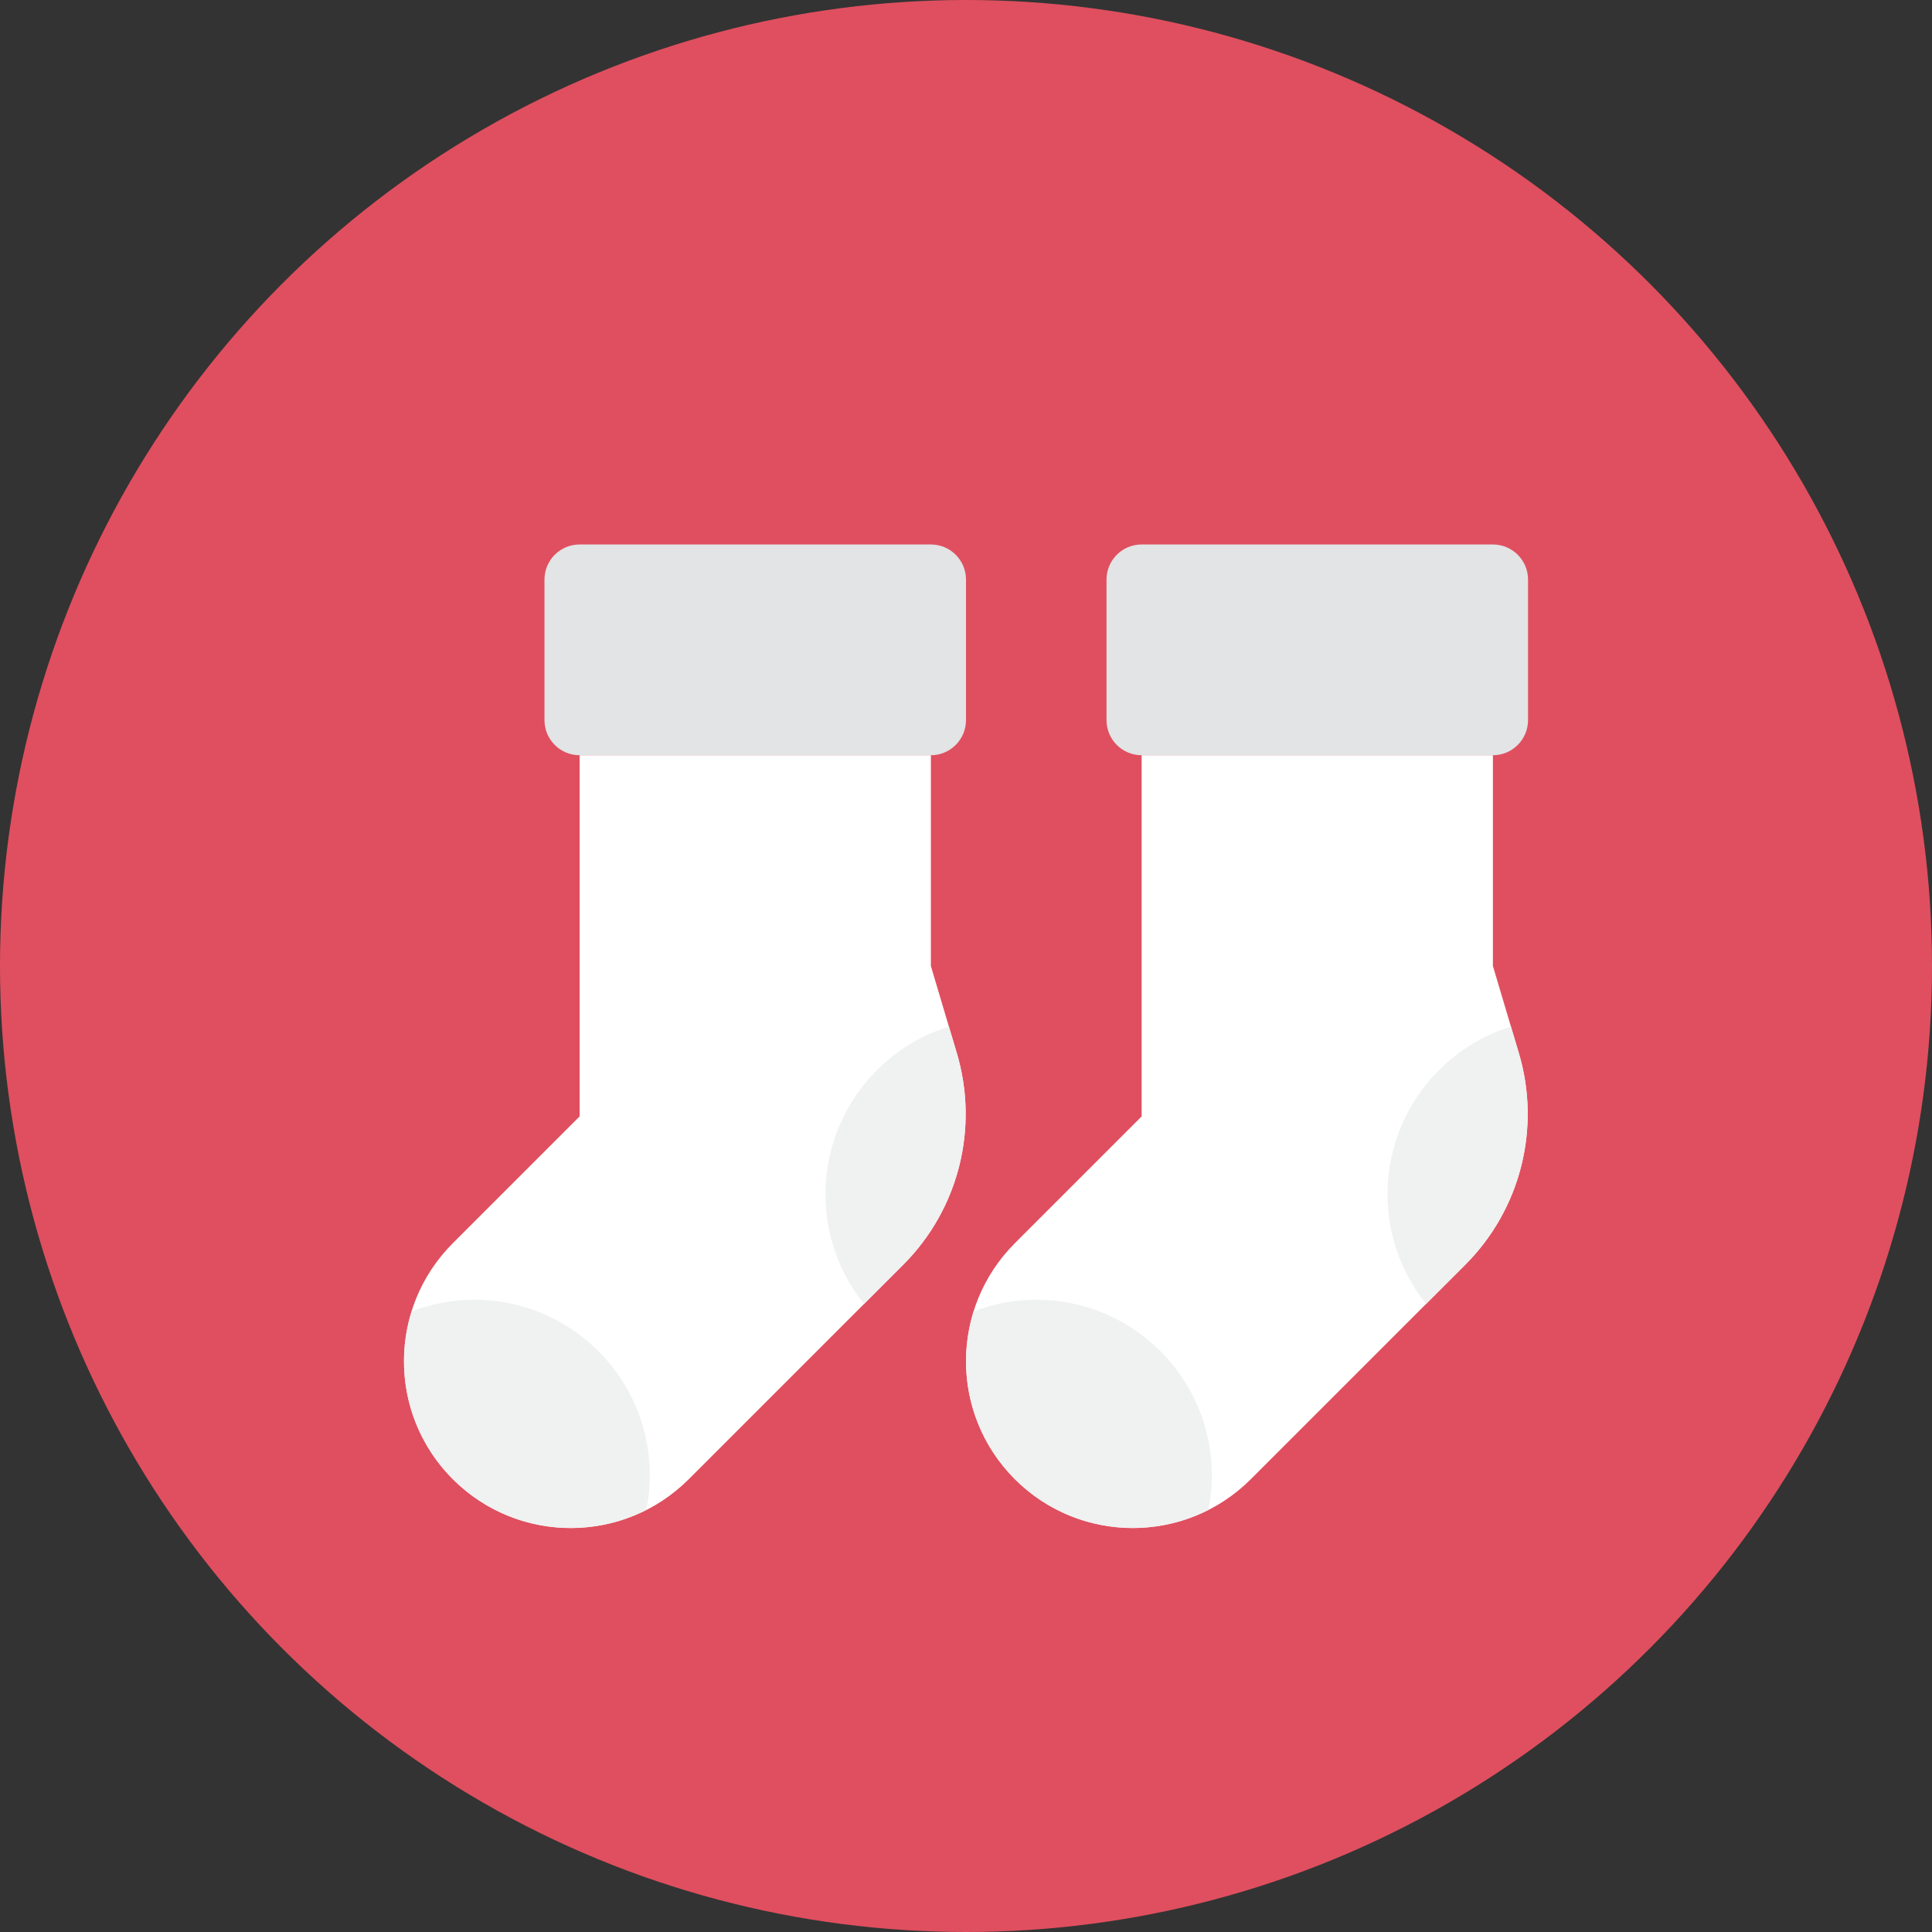 <?xml version="1.0" encoding="iso-8859-1"?>
<!-- Generator: Adobe Illustrator 17.1.0, SVG Export Plug-In . SVG Version: 6.00 Build 0)  -->
<!DOCTYPE svg PUBLIC "-//W3C//DTD SVG 1.0//EN" "http://www.w3.org/TR/2001/REC-SVG-20010904/DTD/svg10.dtd">
<svg version="1.0" xmlns="http://www.w3.org/2000/svg" xmlns:xlink="http://www.w3.org/1999/xlink" x="0px" y="0px" width="110px"
	 height="110px" viewBox="0 0 110 110" style="enable-background:new 0 0 110 110;" xml:space="preserve">
<rect x="0" y="0" width="110" height="110" fill="#333333" stroke="none"/>
<g id="Artboard">
</g>
<g id="Multicolor">
	<circle style="fill:#E04F5F;" cx="55" cy="55" r="55"/>
	<g>
		<g>
			<path style="fill:#E2E4E5;" d="M87,41c0,1.105-0.895,2-2,2H65c-1.105,0-2-0.895-2-2v-8c0-1.105,0.895-2,2-2h20
				c1.105,0,2,0.895,2,2V41z"/>
		</g>
		<g>
			<path style="fill:#FFFFFF;" d="M85,55V43H65v20.565l-7.218,7.218c-3.71,3.71-3.71,9.725,0,13.435s9.725,3.71,13.435,0
				l12.208-12.208c3.152-3.152,4.323-7.778,3.051-12.05L85,55z"/>
		</g>
		<g>
			<path style="fill:#F0F1F1;" d="M79,68c0,2.363,0.824,4.53,2.194,6.241l2.232-2.232c3.152-3.152,4.323-7.778,3.051-12.05
				l-0.45-1.51C81.956,59.715,79,63.512,79,68z"/>
		</g>
		<g>
			<path style="fill:#F0F1F1;" d="M59,74c-1.257,0-2.455,0.242-3.563,0.665c-1.018,3.264-0.24,6.967,2.346,9.552
				c2.983,2.983,7.455,3.562,11.022,1.748C68.931,85.33,69,84.673,69,84C69,78.477,64.523,74,59,74z"/>
		</g>
		<g>
			<path style="fill:#E2E4E5;" d="M55,41c0,1.105-0.895,2-2,2H33c-1.105,0-2-0.895-2-2v-8c0-1.105,0.895-2,2-2h20
				c1.105,0,2,0.895,2,2V41z"/>
		</g>
		<g>
			<path style="fill:#FFFFFF;" d="M53,55V43H33v20.565l-7.218,7.218c-3.71,3.71-3.71,9.725,0,13.435s9.725,3.71,13.435,0
				l12.208-12.208c3.152-3.152,4.323-7.778,3.051-12.05L53,55z"/>
		</g>
		<g>
			<path style="fill:#F0F1F1;" d="M47,68c0,2.363,0.824,4.53,2.194,6.241l2.232-2.232c3.152-3.152,4.323-7.778,3.051-12.05
				l-0.45-1.51C49.956,59.715,47,63.512,47,68z"/>
		</g>
		<g>
			<path style="fill:#F0F1F1;" d="M27,74c-1.257,0-2.455,0.242-3.563,0.665c-1.018,3.264-0.24,6.967,2.346,9.552
				c2.983,2.983,7.455,3.562,11.022,1.748C36.931,85.33,37,84.673,37,84C37,78.477,32.523,74,27,74z"/>
		</g>
	</g>
</g>
</svg>
